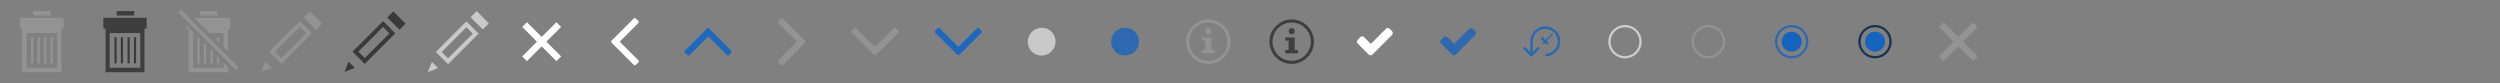 <?xml version="1.0" encoding="utf-8"?>
<!-- Generator: Adobe Illustrator 19.2.0, SVG Export Plug-In . SVG Version: 6.00 Build 0)  -->
<svg version="1.1" id="Layer_1" xmlns="http://www.w3.org/2000/svg" xmlns:xlink="http://www.w3.org/1999/xlink" x="0px" y="0px"
	 width="900px" height="30px" viewBox="0 0 900 30" style="enable-background:new 0 0 900 30;" xml:space="preserve" preserveAspectRatio="none">
<rect x="0" y="0" width="900" height="30" fill="#808080" stroke="none"/>
<style type="text/css">
	.st0{fill:#3E3E3E;}
	.st1{fill:#3A3A3A;}
	.st2{fill:none;}
	.st3{fill:#939393;}
	.st4{fill:#C9C9C9;}
	.st5{fill:#FFFFFF;}
	.st6{fill:#1D67BD;}
	.st7{fill:#2E68B0;}
	.st8{fill:#2A68B2;}
	.st9{fill:#CECECE;}
	.st10{fill:#1565C0;}
	.st11{fill:#153351;}
</style>
<g id="Layer_1_1_">
	<path class="st0" d="M42,4h6.3v1.6H42V4z M37.2,6.4v3.9H38V26h14V10.3h0.8V6.4H37.2z M50.5,24.4h-11V11.9h11V24.4z"/>
	<path class="st1" d="M41.2,13.4H42v9.4h-0.8V13.4z M43.5,13.4h0.8v9.4h-0.8V13.4z M45.9,13.4h0.8v9.4h-0.8V13.4z M48.2,13.4H49v9.4
		h-0.8V13.4z"/>
	<path class="st2" d="M-51.9,29V0"/>
	<path class="st3" d="M11.9,4h6.3v1.6H12L11.9,4z M7.2,6.4v3.9H8V26h14.1V10.3h0.8V6.4H7.2z M20.6,24.4h-11V11.9h11V24.4z"/>
	<path class="st3" d="M11.2,13.4H12v9.4h-0.8V13.4z M13.5,13.4h0.8v9.4h-0.8V13.4z M15.9,13.4h0.8v9.4h-0.8
		C15.9,22.8,15.9,13.4,15.9,13.4z M18.2,13.4H19v9.4h-0.8V13.4z M71.9,4h6.3v1.6h-6.3V4z M80.5,24.4h-11V11.9h0.3l-2.7-2.7v1.1h0.8
		V26h14.2v-1.8l-1.6-1.6 M80.5,11.9V17l1.6,1.6v-8.3h0.8V6.4H69.8l5.5,5.5"/>
	<path class="st3" d="M71.1,13.3v9.5h0.8v-9l-0.6-0.5 M73.4,22.8h0.8v-6.6l-0.8-0.8 M75.8,22.8h0.8v-4.2l-0.8-0.8 M78.9,13.3h-0.8
		v1.3l0.8,0.8 M78.1,22.8h0.8v-1.9l-0.8-0.8 M64.4,4.7L65,3.4l20.7,20.7l-0.6,1.3L64.4,4.7z M109.4,6.3l2.2-2.2l4.4,4.4l-2.2,2.2
		L109.4,6.3z M96.9,18.6l4.4,4.4l11-11l-4.4-4.4C107.9,7.7,96.9,18.6,96.9,18.6z M101.3,20.9L99,18.6l8.9-8.9l2.3,2.3
		C110.2,12.1,101.3,20.9,101.3,20.9z M94,25.9l3.7-1.5l-2.2-2.2"/>
	<path class="st1" d="M139.4,6.3l2.2-2.2l4.4,4.4l-2.2,2.2C143.8,10.7,139.4,6.3,139.4,6.3z M126.9,18.6l4.4,4.4l11-11l-4.4-4.4
		C137.9,7.7,126.9,18.6,126.9,18.6z M131.3,20.9l-2.3-2.3l8.9-8.9l2.3,2.3C140.2,12.1,131.3,20.9,131.3,20.9z M124,25.9l3.7-1.5
		l-2.2-2.2"/>
	<path class="st4" d="M169.4,6.2l2.2-2.2l4.4,4.4l-2.2,2.2C173.8,10.6,169.4,6.2,169.4,6.2z M156.9,18.7l4.4,4.4l11-11l-4.4-4.4
		L156.9,18.7z M161.3,21l-2.3-2.3l8.9-8.9l2.3,2.3L161.3,21z M154,26l3.7-1.5l-2.2-2.2"/>
	<path class="st5" d="M200.3,8l-5.3,5.3L189.7,8L188,9.7l5.3,5.3l-5.3,5.3l1.7,1.7l5.3-5.3l5.3,5.3l1.7-1.7l-5.3-5.3l5.3-5.3
		 M229.8,8.3l-6.7,6.7l6.7,6.7c0.1,0.1,0.2,0.3,0.2,0.4s-0.1,0.3-0.2,0.4l-0.9,0.8c-0.1,0.1-0.3,0.2-0.4,0.2s-0.3-0.1-0.4-0.2
		l-7.9-7.9c-0.1-0.1-0.2-0.3-0.2-0.4c0-0.1,0.1-0.3,0.2-0.4l7.9-7.9c0.1-0.1,0.3-0.2,0.4-0.2s0.3,0.1,0.4,0.2l0.9,0.9
		c0.1,0.1,0.2,0.3,0.2,0.4C230,8,229.8,8.2,229.8,8.3z"/>
	<path class="st6" d="M261.7,19.8l-6.7-6.7l-6.7,6.7c-0.1,0.1-0.3,0.2-0.4,0.2c-0.1,0-0.3-0.1-0.4-0.2l-0.9-0.8
		c-0.1-0.1-0.2-0.3-0.2-0.4s0.1-0.3,0.2-0.4l7.9-7.9c0.1-0.1,0.3-0.2,0.4-0.2c0.1,0,0.3,0.1,0.4,0.2l7.9,7.9
		c0.1,0.1,0.2,0.3,0.2,0.4s-0.1,0.3-0.2,0.4l-0.8,0.8c-0.1,0.1-0.3,0.2-0.4,0.2C262,20,261.8,19.8,261.7,19.8L261.7,19.8z"/>
	<path class="st3" d="M280.2,21.7l6.7-6.7l-6.7-6.7C280.1,8.2,280,8,280,7.9s0.1-0.3,0.2-0.4l0.9-0.8c0.1-0.1,0.3-0.2,0.4-0.2
		s0.3,0.1,0.4,0.2l7.9,7.9c0.1,0.1,0.2,0.3,0.2,0.4c0,0.1-0.1,0.3-0.2,0.4l-7.9,7.9c-0.1,0.1-0.3,0.2-0.4,0.2s-0.3-0.1-0.4-0.2
		l-0.9-0.9c-0.1-0.1-0.2-0.3-0.2-0.4S280.2,21.8,280.2,21.7z M308.3,10.2l6.7,6.7l6.7-6.7c0.1-0.1,0.3-0.2,0.4-0.2s0.3,0.1,0.4,0.2
		l0.8,0.8c0.1,0.1,0.2,0.3,0.2,0.4s-0.1,0.3-0.2,0.4l-7.9,7.9c-0.1,0.1-0.3,0.2-0.4,0.2s-0.3-0.1-0.4-0.2l-7.9-7.9
		c-0.1-0.1-0.2-0.3-0.2-0.4s0.1-0.3,0.2-0.4l0.8-0.8c0.1-0.1,0.3-0.2,0.4-0.2S308.2,10.2,308.3,10.2z"/>
	<path class="st6" d="M338.3,10.2l6.7,6.7l6.7-6.7c0.1-0.1,0.3-0.2,0.4-0.2s0.3,0.1,0.4,0.2l0.8,0.8c0.1,0.1,0.2,0.3,0.2,0.4
		s-0.1,0.3-0.2,0.4l-7.9,7.9c-0.1,0.1-0.3,0.2-0.4,0.2s-0.3-0.1-0.4-0.2l-7.9-7.9c-0.1-0.1-0.2-0.3-0.2-0.4s0.1-0.3,0.2-0.4l0.8-0.8
		c0.1-0.1,0.3-0.2,0.4-0.2S338.2,10.2,338.3,10.2z"/>
</g>
<path class="st5" d="M501.4,11.9c0,0.2-0.1,0.4-0.2,0.6l-6.1,6.1l-1.1,1.1c-0.2,0.2-0.3,0.2-0.6,0.2s-0.4-0.1-0.6-0.2l-1.1-1.1l-3-3
	c-0.2-0.2-0.2-0.3-0.2-0.6c0-0.2,0.1-0.4,0.2-0.6l1.1-1.1c0.2-0.2,0.3-0.2,0.6-0.2s0.4,0.1,0.6,0.2l2.5,2.5l5.5-5.5
	c0.2-0.2,0.3-0.2,0.6-0.2s0.4,0.1,0.6,0.2l1.1,1.1C501.3,11.4,501.4,11.6,501.4,11.9z"/>
<path class="st7" d="M531.4,11.9c0,0.2-0.1,0.4-0.2,0.6l-6.1,6.1l-1.1,1.1c-0.2,0.2-0.3,0.2-0.6,0.2s-0.4-0.1-0.6-0.2l-1.1-1.1l-3-3
	c-0.2-0.2-0.2-0.3-0.2-0.6c0-0.2,0.1-0.4,0.2-0.6l1.1-1.1c0.2-0.2,0.3-0.2,0.6-0.2s0.4,0.1,0.6,0.2l2.5,2.5l5.5-5.5
	c0.2-0.2,0.3-0.2,0.6-0.2s0.4,0.1,0.6,0.2l1.1,1.1C531.3,11.4,531.4,11.6,531.4,11.9L531.4,11.9z"/>
<g id="New_Symbol_49">
	<g id="New_Symbol_39">
		<path class="st8" d="M556.3,9.5c-3,0-5.4,2.4-5.4,5.4v3.9l-2-2l-0.6,0.7l3,3l3-3l-0.6-0.7l-1.9,2v-3.9c0-2.5,2-4.5,4.5-4.5
			s4.5,2,4.5,4.5s-2,4.5-4.5,4.5v0.9c3,0,5.4-2.4,5.4-5.4S559.3,9.5,556.3,9.5z"/>
		<path class="st8" d="M556.9,16.1l0.6-0.6l-0.7-0.8l2.3-2.3l-0.3-0.4l-2.4,2.4l-1.2-1.2l-0.6,0.7l1.2,1.2l-0.6,0.5l0.3,0.4l0.6-0.6
			L556.9,16.1L556.9,16.1z"/>
	</g>
</g>
<path id="XMLID_5_" class="st9" d="M585,21c-3.3,0-6-2.7-6-6s2.7-6,6-6s6,2.7,6,6S588.3,21,585,21z M585,9.8c-2.9,0-5.2,2.3-5.2,5.2
	s2.3,5.2,5.2,5.2s5.2-2.3,5.2-5.2S587.9,9.8,585,9.8z"/>
<path class="st2" d="M600,0h30"/>
<path id="XMLID_3_" class="st3" d="M615,21c-3.3,0-6-2.7-6-6s2.7-6,6-6s6,2.7,6,6S618.3,21,615,21z M615,9.8c-2.9,0-5.2,2.3-5.2,5.2
	s2.3,5.2,5.2,5.2s5.2-2.3,5.2-5.2S617.9,9.8,615,9.8z"/>
<path id="XMLID_1_" class="st8" d="M645,21c-3.3,0-6-2.7-6-6s2.7-6,6-6s6,2.7,6,6S648.3,21,645,21z M645,9.8c-2.9,0-5.2,2.3-5.2,5.2
	s2.3,5.2,5.2,5.2s5.2-2.3,5.2-5.2S647.9,9.8,645,9.8z"/>
<circle class="st10" cx="645" cy="15" r="3.6"/>
<path id="XMLID_2_" class="st11" d="M675,21c-3.3,0-6-2.7-6-6s2.7-6,6-6s6,2.7,6,6S678.3,21,675,21z M675,9.8
	c-2.9,0-5.2,2.3-5.2,5.2s2.3,5.2,5.2,5.2s5.2-2.3,5.2-5.2S677.9,9.8,675,9.8z"/>
<circle class="st10" cx="675" cy="15" r="3.6"/>
<path class="st4" d="M374.8,10c3-0.1,5.3,2.2,5.2,5.2c-0.1,2.5-2.2,4.7-4.8,4.8c-3,0.1-5.3-2.2-5.2-5.2
	C370.1,12.2,372.2,10.1,374.8,10z"/>
<path class="st7" d="M405,10c2.8,0,5,2.2,5,5s-2.2,5-5,5s-5-2.2-5-5S402.2,10,405,10z"/>
<path class="st3" d="M710.3,8l-5.3,5.3L699.7,8L698,9.7l5.3,5.3l-5.3,5.3l1.7,1.7l5.3-5.3l5.3,5.3l1.7-1.7l-5.3-5.3l5.3-5.3"/>
<g>
	<polygon class="st3" points="436.1,13.5 432.7,13.5 432.7,14.6 433.9,14.6 433.9,18 432.7,18 432.7,19.2 437.3,19.2 437.3,18 
		436.1,18 	"/>
	<circle class="st3" cx="435" cy="11.2" r="1.1"/>
	<path class="st3" d="M435,7c-4.4,0-8,3.6-8,8s3.6,8,8,8s8-3.6,8-8C443,10.6,439.4,7,435,7z M435,21.9c-3.8,0-6.9-3.1-6.9-6.9
		s3.1-6.9,6.9-6.9c3.8,0,6.9,3.1,6.9,6.9C441.9,18.8,438.8,21.9,435,21.9z"/>
</g>
<g>
	<polygon class="st0" points="466.1,13.5 462.7,13.5 462.7,14.6 463.9,14.6 463.9,18 462.7,18 462.7,19.2 467.3,19.2 467.3,18 
		466.1,18 	"/>
	<circle class="st0" cx="465" cy="11.2" r="1.1"/>
	<path class="st0" d="M465,7c-4.4,0-8,3.6-8,8s3.6,8,8,8s8-3.6,8-8C473,10.6,469.4,7,465,7z M465,21.9c-3.8,0-6.9-3.1-6.9-6.9
		s3.1-6.9,6.9-6.9c3.8,0,6.9,3.1,6.9,6.9C471.9,18.8,468.8,21.9,465,21.9z"/>
</g>
</svg>
